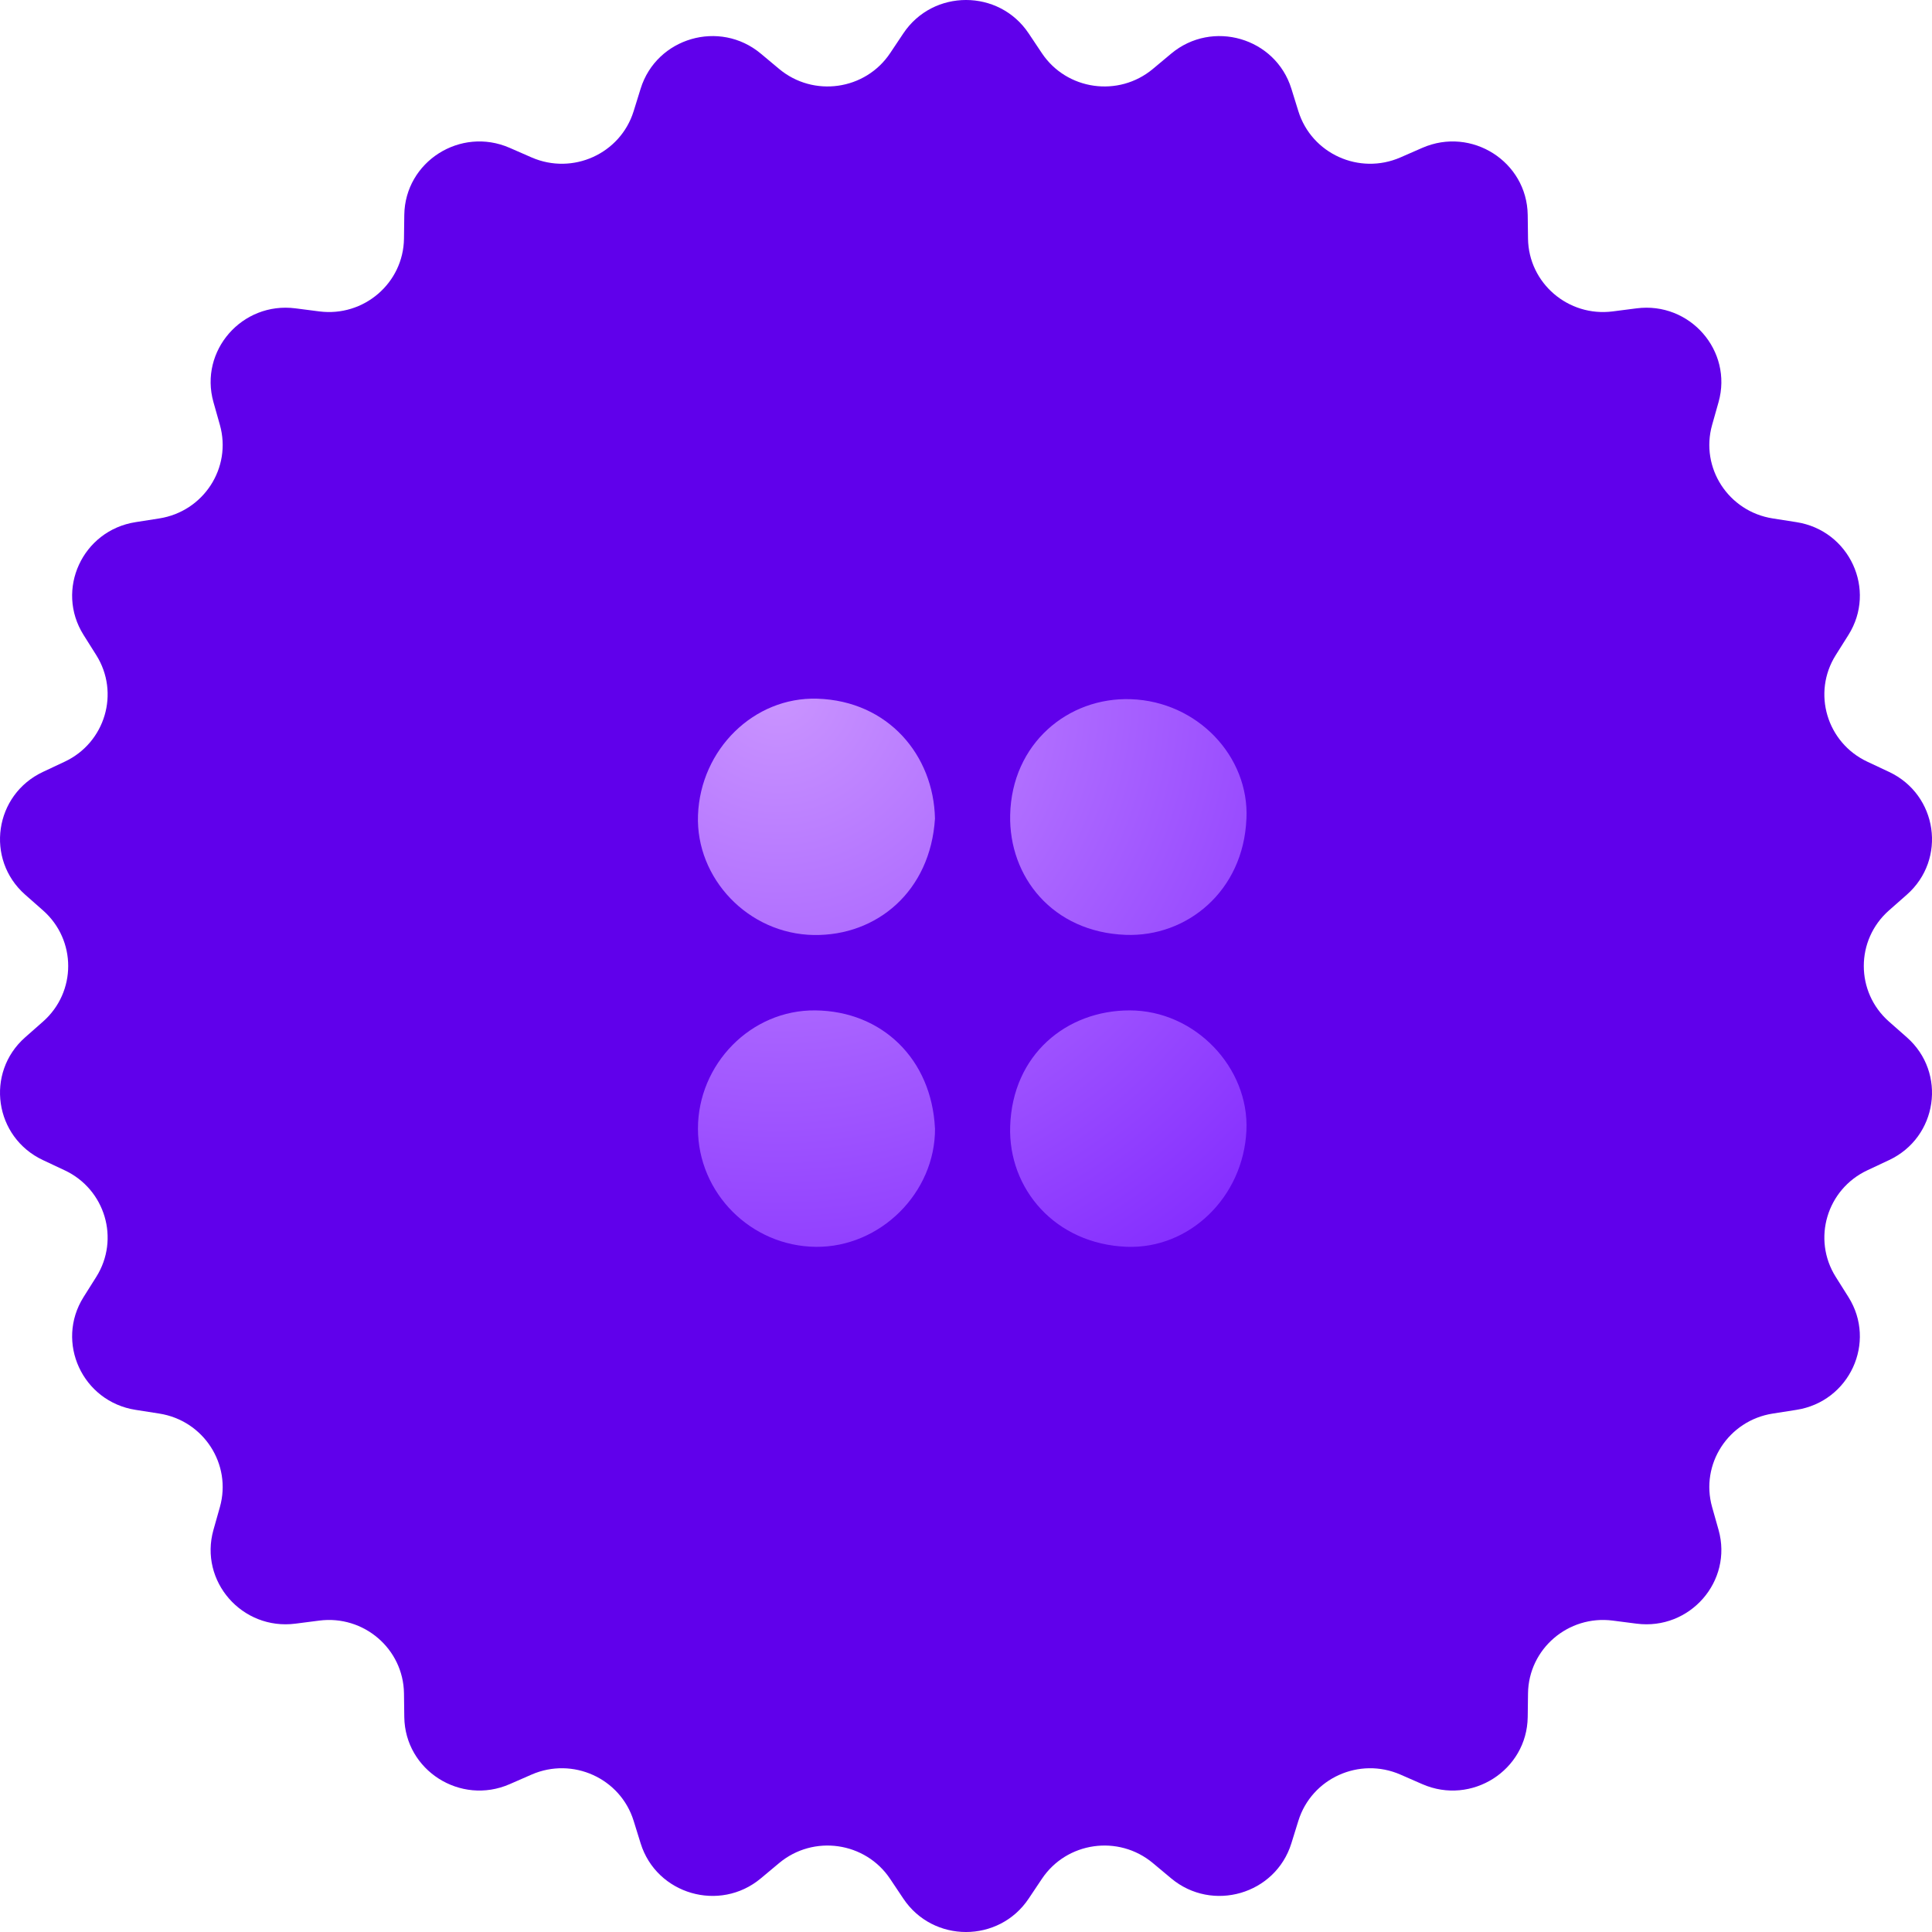 <svg width="50" height="50" viewBox="0 0 50 50" fill="none" xmlns="http://www.w3.org/2000/svg">
<path d="M23.379 0.863C24.148 -0.288 25.852 -0.288 26.621 0.863L26.963 1.375C27.604 2.335 28.947 2.526 29.836 1.784L30.31 1.388C31.374 0.499 33.009 0.975 33.42 2.293L33.602 2.879C33.945 3.98 35.179 4.538 36.243 4.074L36.81 3.826C38.084 3.27 39.518 4.183 39.537 5.562L39.545 6.176C39.561 7.327 40.586 8.208 41.739 8.059L42.353 7.98C43.734 7.802 44.85 9.078 44.476 10.407L44.309 10.998C43.997 12.107 44.731 13.238 45.879 13.417L46.491 13.513C47.866 13.727 48.574 15.263 47.837 16.433L47.509 16.954C46.894 17.931 47.277 19.221 48.327 19.713L48.887 19.976C50.146 20.566 50.389 22.237 49.349 23.154L48.886 23.562C48.018 24.328 48.018 25.672 48.886 26.438L49.349 26.846C50.389 27.763 50.146 29.434 48.887 30.024L48.327 30.287C47.277 30.779 46.894 32.069 47.509 33.046L47.837 33.567C48.574 34.737 47.866 36.273 46.491 36.487L45.879 36.583C44.731 36.762 43.997 37.893 44.309 39.002L44.476 39.593C44.85 40.922 43.734 42.198 42.353 42.02L41.739 41.941C40.586 41.792 39.561 42.673 39.545 43.824L39.537 44.438C39.518 45.817 38.084 46.73 36.81 46.174L36.243 45.926C35.179 45.462 33.945 46.02 33.602 47.121L33.42 47.707C33.009 49.025 31.374 49.501 30.31 48.612L29.836 48.216C28.947 47.474 27.604 47.665 26.963 48.626L26.621 49.137C25.852 50.288 24.148 50.288 23.379 49.137L23.037 48.626C22.396 47.665 21.053 47.474 20.164 48.216L19.69 48.612C18.626 49.501 16.991 49.025 16.58 47.707L16.398 47.121C16.055 46.02 14.821 45.462 13.757 45.926L13.19 46.174C11.916 46.73 10.482 45.817 10.463 44.438L10.455 43.824C10.439 42.673 9.414 41.792 8.261 41.941L7.647 42.02C6.266 42.198 5.15 40.922 5.524 39.593L5.691 39.002C6.003 37.893 5.269 36.762 4.121 36.583L3.509 36.487C2.134 36.273 1.426 34.737 2.163 33.567L2.491 33.046C3.106 32.069 2.723 30.779 1.673 30.287L1.113 30.024C-0.146 29.434 -0.388 27.763 0.651 26.846L1.114 26.438C1.982 25.672 1.982 24.328 1.114 23.562L0.651 23.154C-0.388 22.237 -0.146 20.566 1.113 19.976L1.673 19.713C2.723 19.221 3.106 17.931 2.491 16.954L2.163 16.433C1.426 15.263 2.134 13.727 3.509 13.513L4.121 13.417C5.269 13.238 6.003 12.107 5.691 10.998L5.524 10.407C5.15 9.078 6.266 7.802 7.647 7.98L8.261 8.059C9.414 8.208 10.439 7.327 10.455 6.176L10.463 5.562C10.482 4.183 11.916 3.27 13.19 3.826L13.757 4.074C14.821 4.538 16.055 3.98 16.398 2.879L16.58 2.293C16.991 0.975 18.626 0.499 19.69 1.388L20.164 1.784C21.053 2.526 22.396 2.335 23.037 1.375L23.379 0.863Z" fill="#6000EB"/>
<path d="M24.198 29.203C24.208 30.867 22.781 32.285 21.113 32.268C19.434 32.251 18.066 30.878 18.063 29.212C18.062 27.548 19.427 26.13 21.102 26.149C22.829 26.168 24.11 27.408 24.197 29.204L24.198 29.203Z" fill="url(#paint0_radial_940_27193)"/>
<path d="M24.197 21.185C24.078 23.07 22.691 24.221 21.064 24.198C19.358 24.172 18.004 22.725 18.064 21.099C18.127 19.394 19.513 18.031 21.151 18.082C22.986 18.139 24.163 19.546 24.197 21.185Z" fill="url(#paint1_radial_940_27193)"/>
<path d="M32.257 21.192C32.181 23.058 30.721 24.255 29.13 24.194C27.241 24.122 26.107 22.691 26.143 21.092C26.184 19.243 27.643 18.038 29.266 18.095C30.994 18.154 32.335 19.58 32.258 21.193L32.257 21.192Z" fill="url(#paint2_radial_940_27193)"/>
<path d="M29.159 32.267C27.305 32.195 26.091 30.763 26.143 29.151C26.202 27.293 27.601 26.149 29.235 26.149C30.933 26.149 32.335 27.636 32.257 29.263C32.175 30.98 30.785 32.328 29.159 32.267Z" fill="url(#paint3_radial_940_27193)"/>
<defs>
<radialGradient id="paint0_radial_940_27193" cx="0" cy="0" r="1" gradientUnits="userSpaceOnUse" gradientTransform="translate(20.134 17.855) rotate(57.526) scale(22.101 22.119)">
<stop stop-color="#CA95FF"/>
<stop offset="1" stop-color="#7414FF"/>
</radialGradient>
<radialGradient id="paint1_radial_940_27193" cx="0" cy="0" r="1" gradientUnits="userSpaceOnUse" gradientTransform="translate(20.134 17.855) rotate(57.526) scale(22.101 22.119)">
<stop stop-color="#CA95FF"/>
<stop offset="1" stop-color="#7414FF"/>
</radialGradient>
<radialGradient id="paint2_radial_940_27193" cx="0" cy="0" r="1" gradientUnits="userSpaceOnUse" gradientTransform="translate(20.134 17.855) rotate(57.526) scale(22.101 22.119)">
<stop stop-color="#CA95FF"/>
<stop offset="1" stop-color="#7414FF"/>
</radialGradient>
<radialGradient id="paint3_radial_940_27193" cx="0" cy="0" r="1" gradientUnits="userSpaceOnUse" gradientTransform="translate(20.134 17.855) rotate(57.526) scale(22.101 22.119)">
<stop stop-color="#CA95FF"/>
<stop offset="1" stop-color="#7414FF"/>
</radialGradient>
</defs>
</svg>
